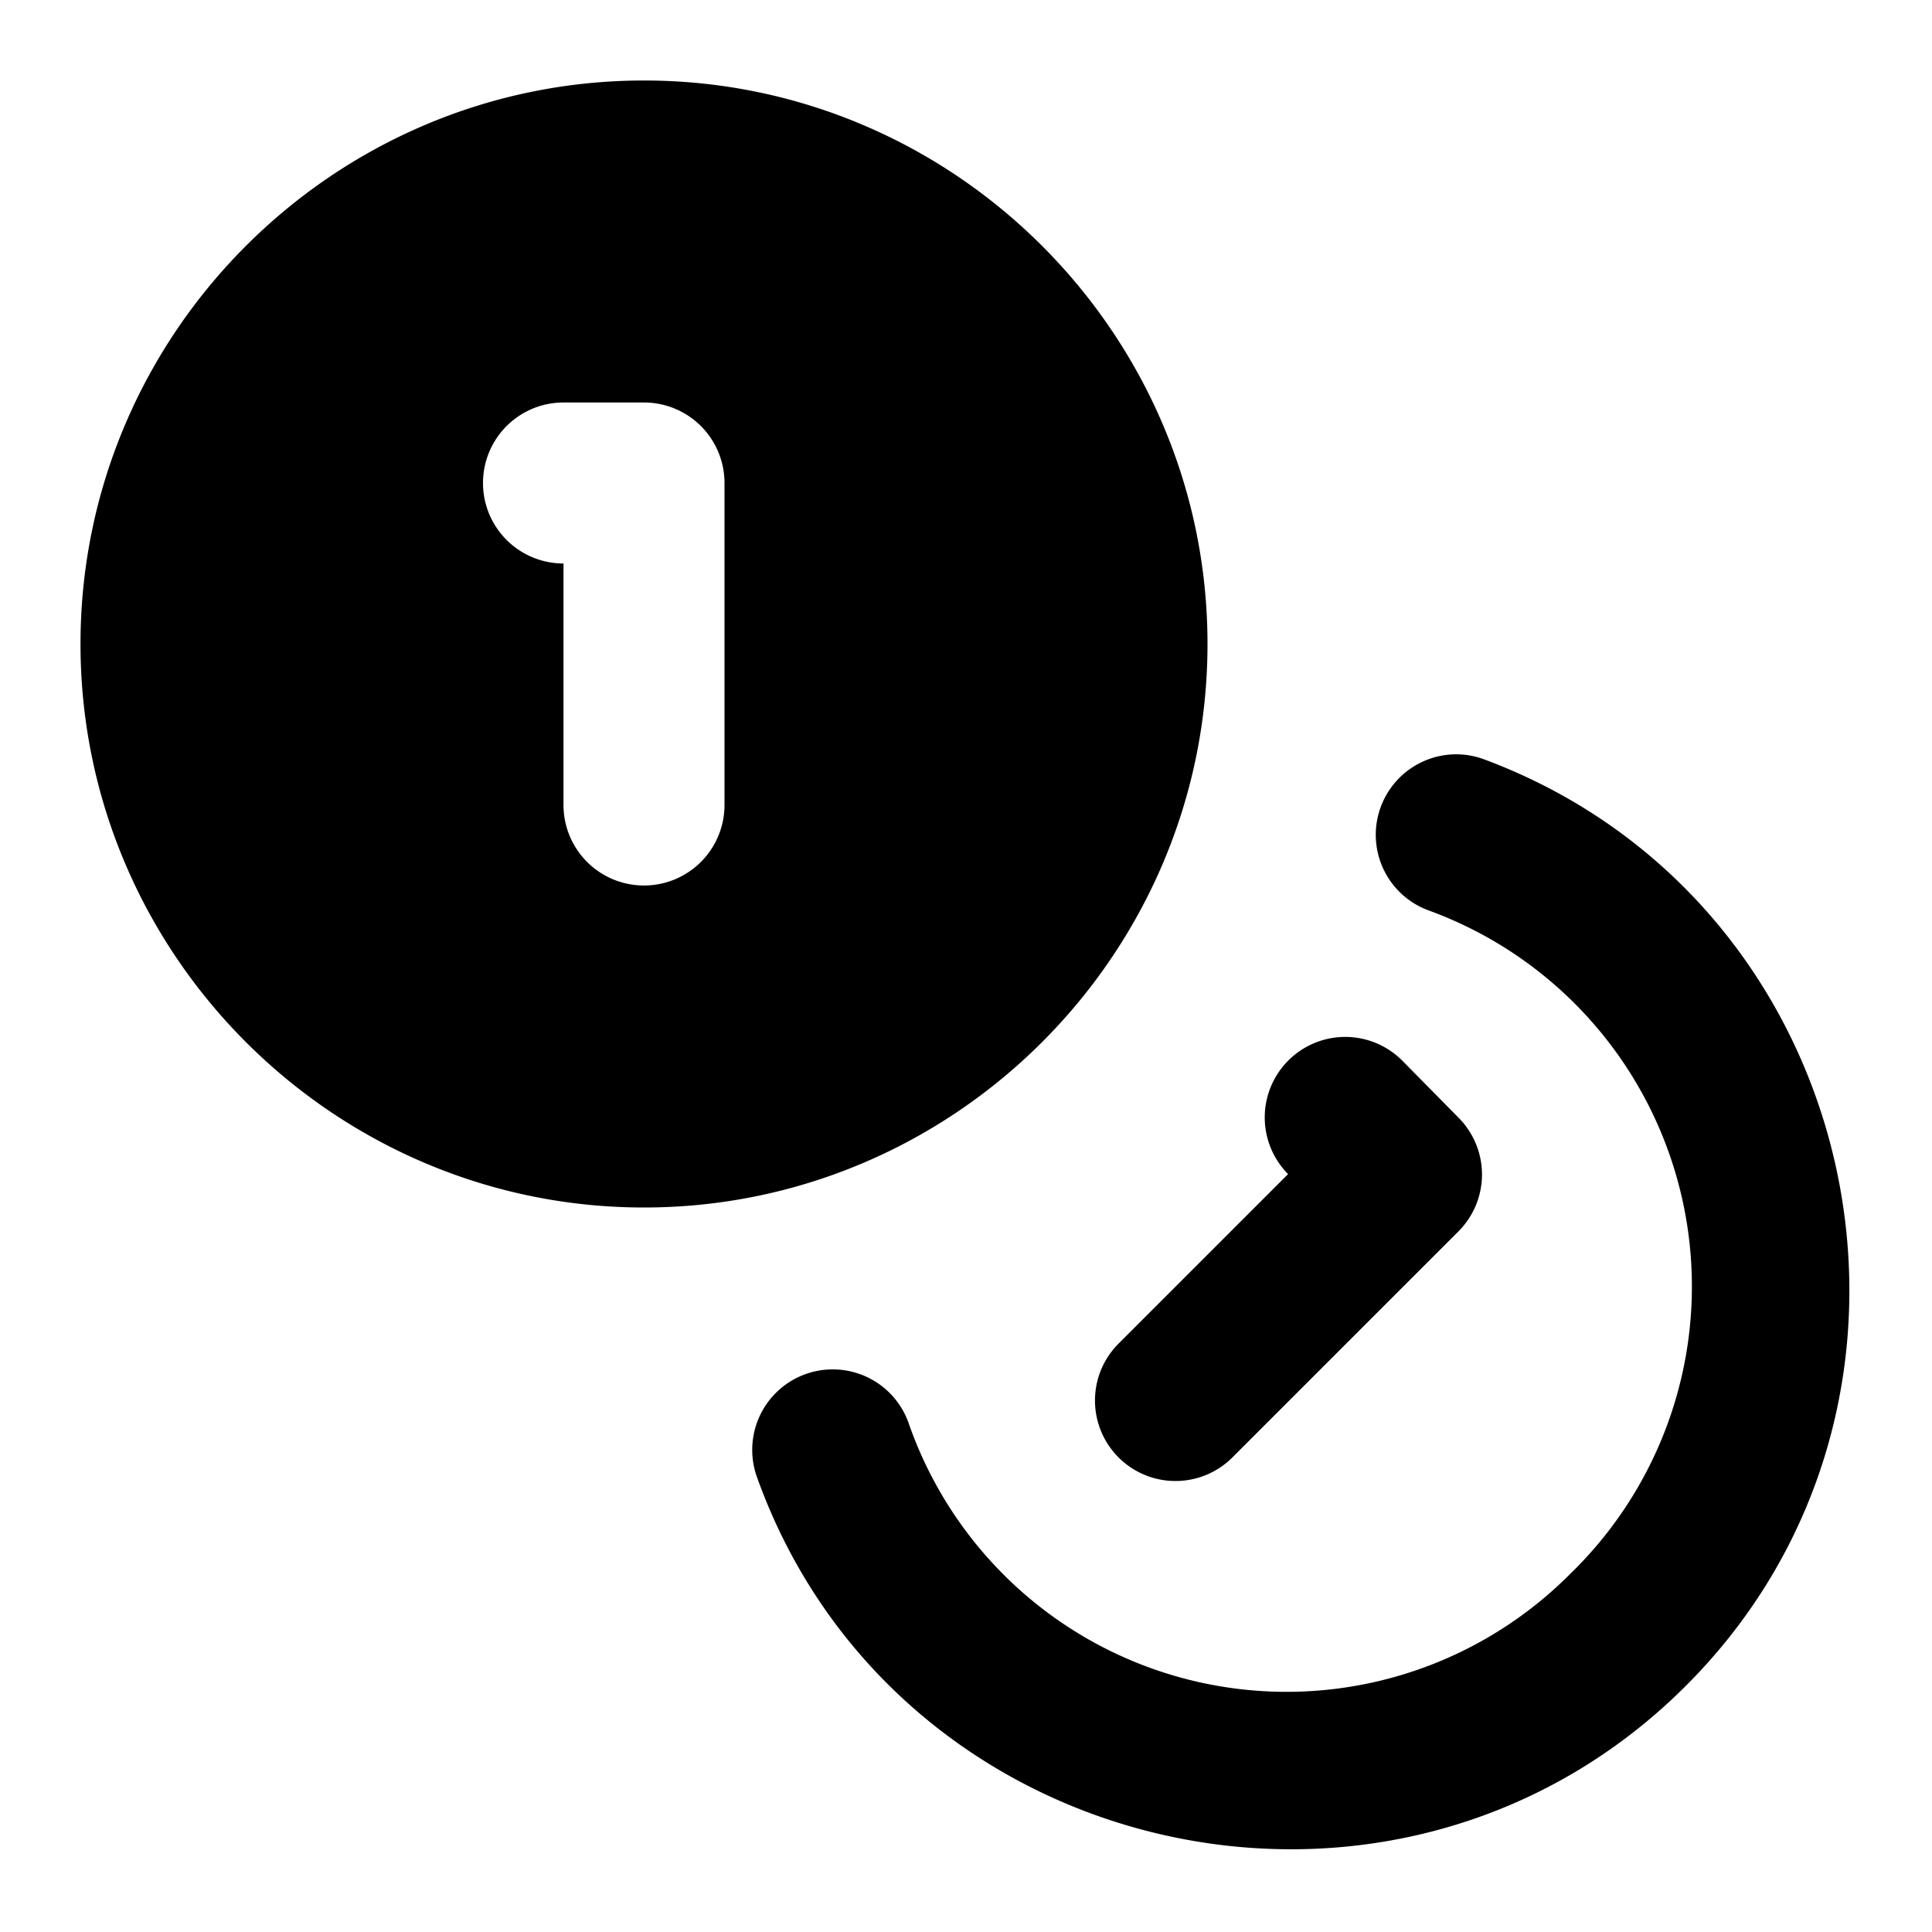 <svg xmlns="http://www.w3.org/2000/svg" width="24" height="24" viewBox="0 0 24 24">
  <path d="M18.055 9.371a1 1 0 0 0-.315 1.936 4.972 4.972 0 0 1 1.762 8.248 4.97 4.97 0 0 1-8.219-1.889 1 1 0 0 0-1.885.668c1.701 4.788 7.885 6.211 11.506 2.646 3.621-3.564 2.297-9.771-2.465-11.546a1 1 0 0 0-.384-.063zm-1.338 3.51a1 1 0 0 0-.719 1.701l.002.004-2.117 2.117a1 1 0 0 0 1.414 1.414l2.82-2.82a1 1 0 0 0 .006-1.408l-.701-.711a1 1 0 0 0-.705-.297zM8 1C4.146 1 1 4.146 1 8s3.146 7 7 7 7-3.146 7-7-3.146-7-7-7ZM7 5h1a1 1 0 0 1 1 1v4a1 1 0 0 1-2 0V7a1 1 0 0 1 0-2Z"/>
</svg>

